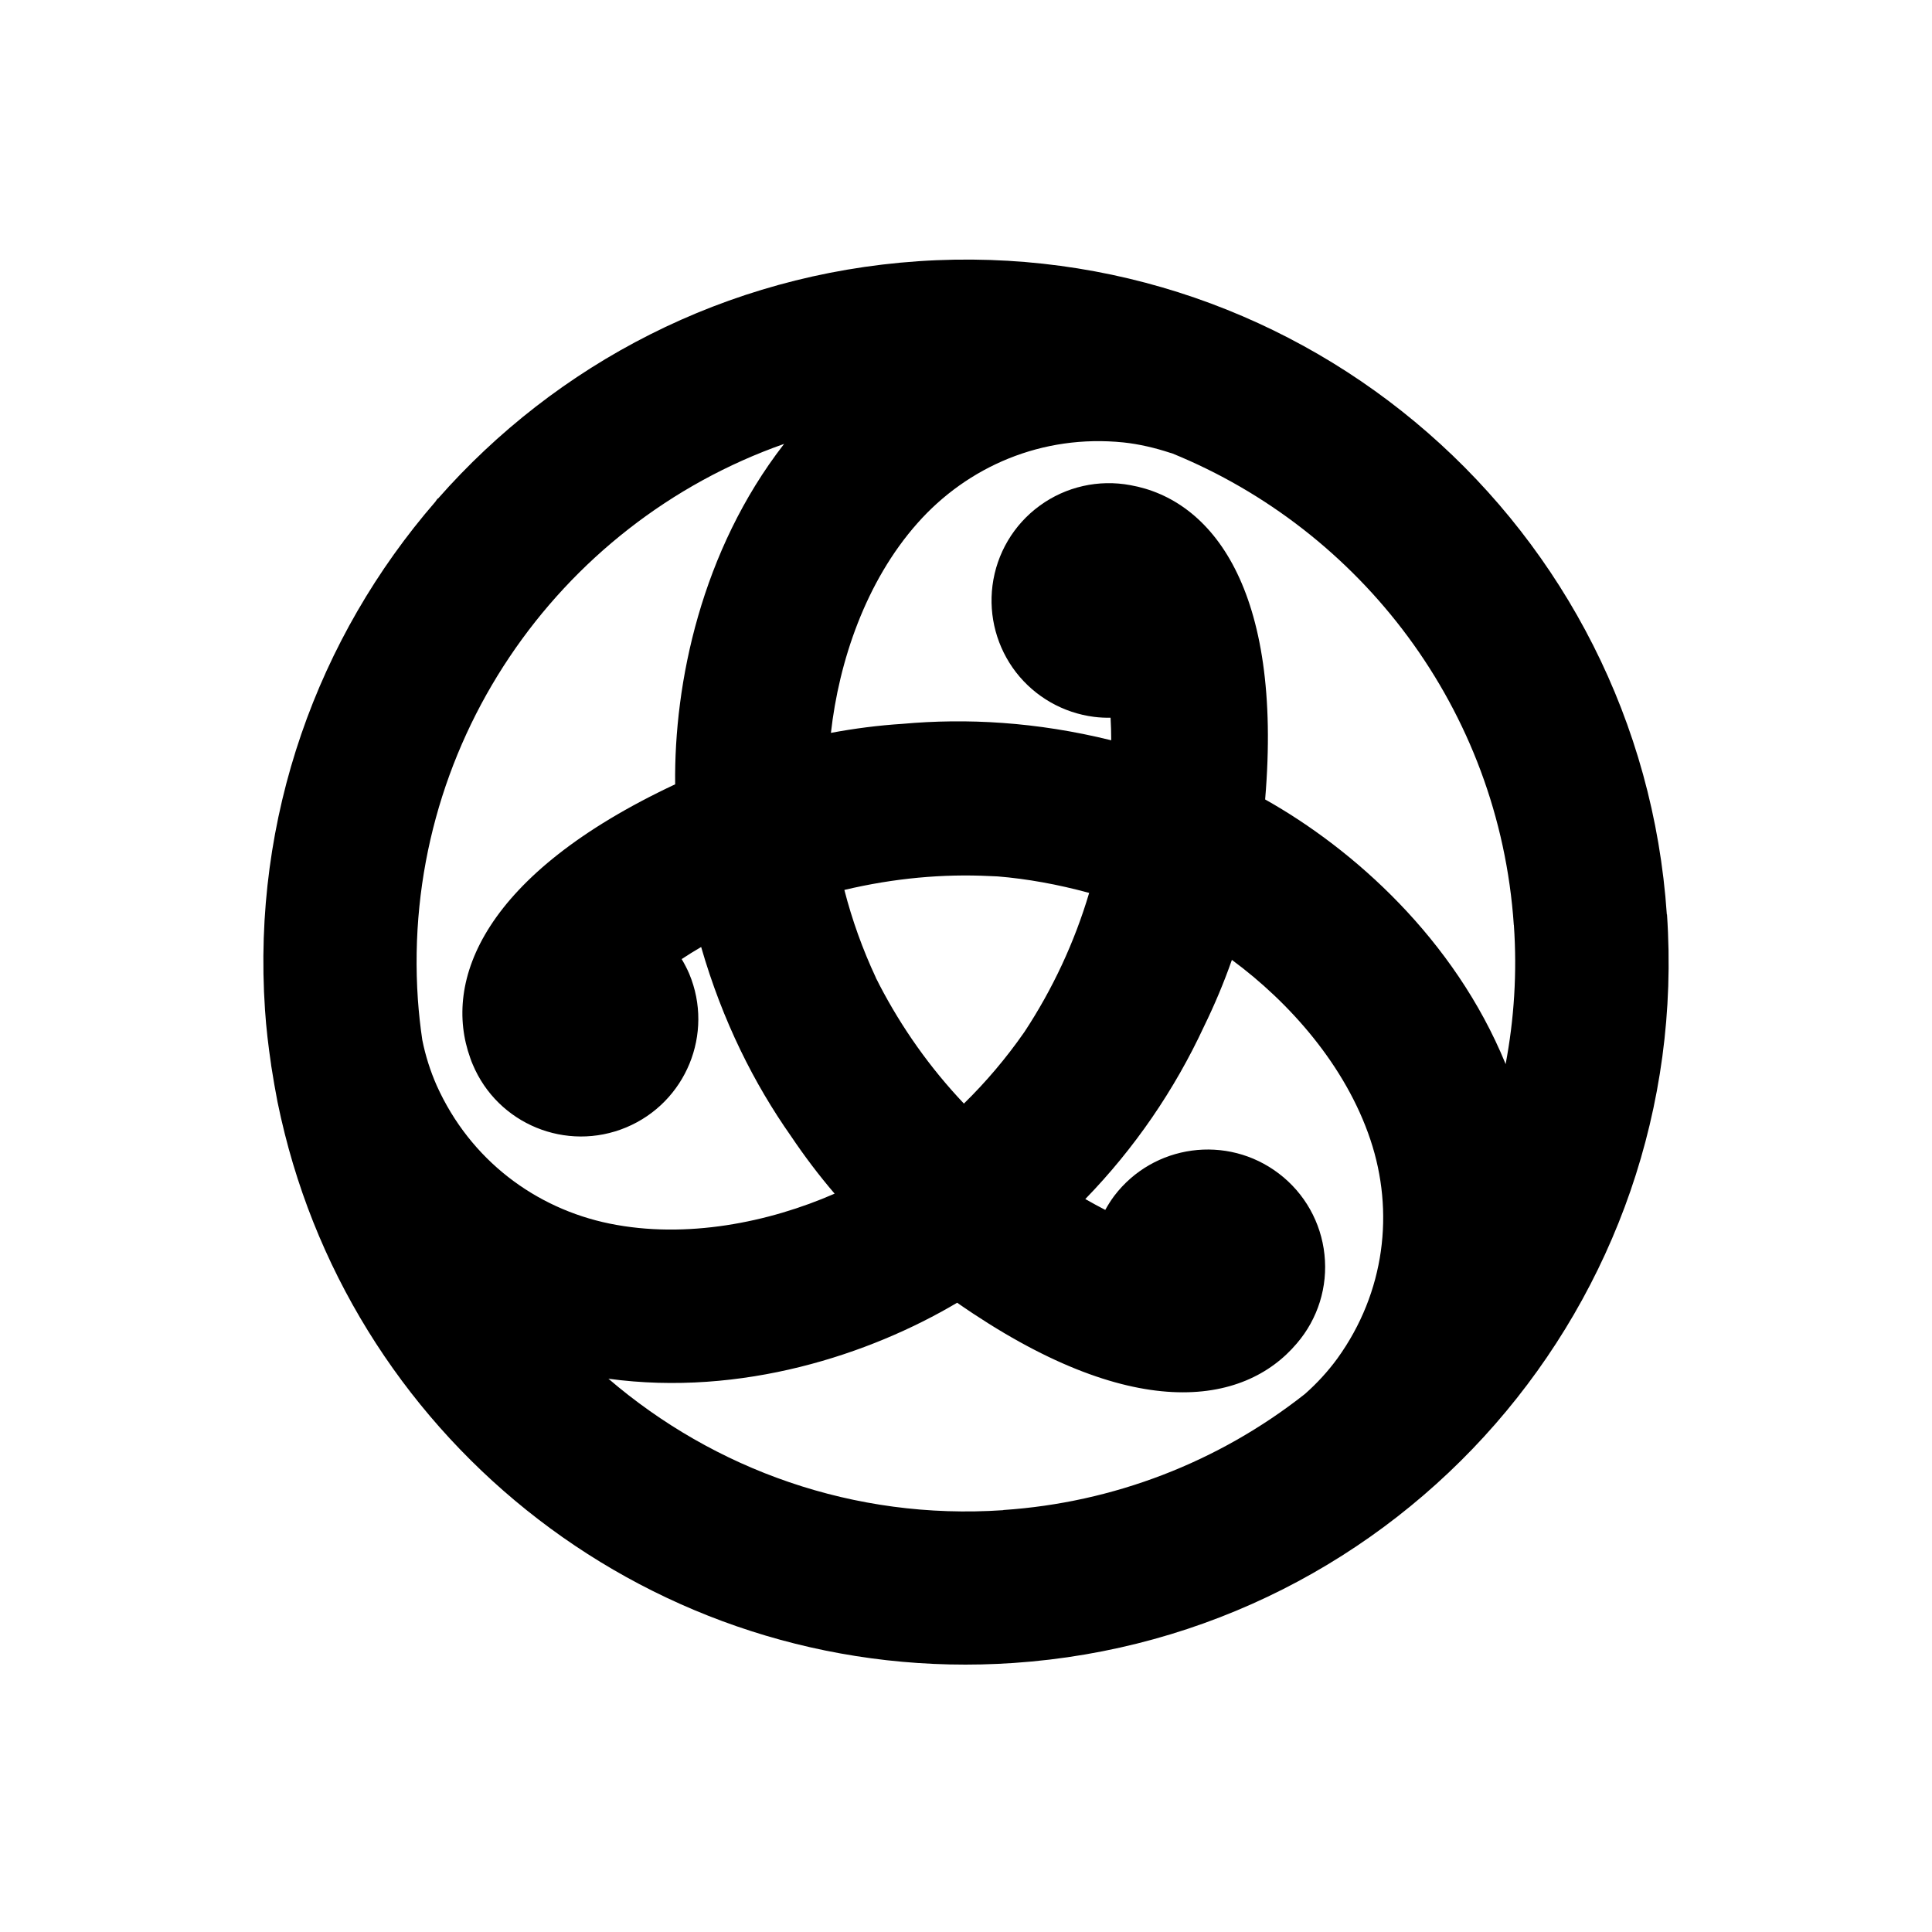<svg width="24" height="24" stroke-miterlimit="10" version="1.1" viewBox="0 0 24 24" xml:space="preserve" xmlns="http://www.w3.org/2000/svg" xmlns:xlink="http://www.w3.org/1999/xlink">
<path d="M20.706 11.361C20.38 6.551 16.216 2.918 11.407 3.245C9.012 3.408 6.909 4.524 5.44 6.195L5.436 6.193C5.426 6.206 5.417 6.219 5.408 6.233C3.95 7.915 3.129 10.149 3.292 12.545C3.307 12.774 3.334 12.998 3.367 13.22C3.367 13.231 3.37 13.24 3.371 13.25C3.394 13.397 3.419 13.543 3.447 13.687C3.474 13.819 3.504 13.951 3.537 14.082C4.545 18.102 8.311 20.949 12.592 20.658C17.401 20.331 21.035 16.168 20.708 11.358L20.706 11.361ZM18.806 11.491C18.847 12.083 18.809 12.662 18.703 13.221C18.703 13.218 18.701 13.215 18.701 13.212C18.067 11.666 16.815 10.548 15.716 9.931C15.938 7.311 15.049 6.206 14.043 6.027C13.648 5.953 13.241 6.045 12.917 6.281C12.592 6.517 12.38 6.876 12.329 7.274C12.28 7.658 12.385 8.045 12.621 8.351C12.858 8.657 13.207 8.856 13.59 8.905C13.66 8.914 13.729 8.917 13.796 8.916C13.801 9.009 13.804 9.103 13.804 9.196C12.873 8.966 12.004 8.92 11.21 8.992C10.912 9.011 10.616 9.049 10.322 9.104C10.421 8.219 10.753 7.225 11.397 6.499C12.02 5.795 12.946 5.393 13.956 5.496C14.147 5.516 14.352 5.564 14.536 5.625C14.544 5.628 14.554 5.631 14.561 5.632C16.9 6.585 18.623 8.806 18.805 11.491L18.806 11.491ZM12.722 12.823C12.722 12.823 12.722 12.825 12.721 12.826C12.5 13.143 12.25 13.439 11.974 13.709C11.556 13.268 11.202 12.769 10.922 12.229C10.909 12.2 10.894 12.175 10.88 12.147L10.88 12.144C10.716 11.793 10.585 11.429 10.489 11.055C11.109 10.908 11.717 10.854 12.298 10.883L12.391 10.887L12.393 10.887C12.758 10.917 13.137 10.985 13.53 11.092C13.348 11.705 13.076 12.288 12.724 12.822L12.722 12.823ZM9.741 5.514L9.736 5.52C8.713 6.841 8.372 8.482 8.387 9.743C6.006 10.86 5.495 12.182 5.842 13.144C5.851 13.171 5.861 13.197 5.872 13.222C6.183 13.965 7.036 14.315 7.779 14.005C8.522 13.694 8.872 12.84 8.562 12.097C8.535 12.034 8.503 11.973 8.468 11.914C8.543 11.864 8.623 11.815 8.71 11.764C8.976 12.686 9.369 13.464 9.827 14.115C9.993 14.362 10.172 14.599 10.368 14.828C9.552 15.185 8.525 15.394 7.573 15.2C6.653 15.012 5.842 14.411 5.425 13.485C5.345 13.303 5.285 13.114 5.246 12.919C5.221 12.752 5.203 12.584 5.191 12.416C4.978 9.289 6.918 6.506 9.741 5.514ZM12.462 18.76C10.606 18.886 8.87 18.253 7.558 17.127C9.213 17.352 10.806 16.826 11.89 16.183C14.049 17.687 15.45 17.469 16.11 16.688C16.372 16.383 16.496 15.984 16.453 15.585C16.411 15.185 16.206 14.821 15.886 14.578C15.245 14.09 14.33 14.214 13.842 14.855C13.801 14.91 13.763 14.97 13.73 15.03C13.651 14.989 13.568 14.944 13.482 14.895C14.091 14.268 14.589 13.543 14.957 12.75C15.088 12.482 15.204 12.206 15.303 11.924C16.02 12.453 16.716 13.237 17.024 14.159C17.322 15.049 17.208 16.052 16.613 16.876C16.496 17.036 16.362 17.182 16.213 17.314L16.207 17.319C15.133 18.165 13.828 18.667 12.464 18.758L12.462 18.76Z" fill="#000000" fill-rule="nonzero" opacity="1" stroke="none"/>
</svg>
